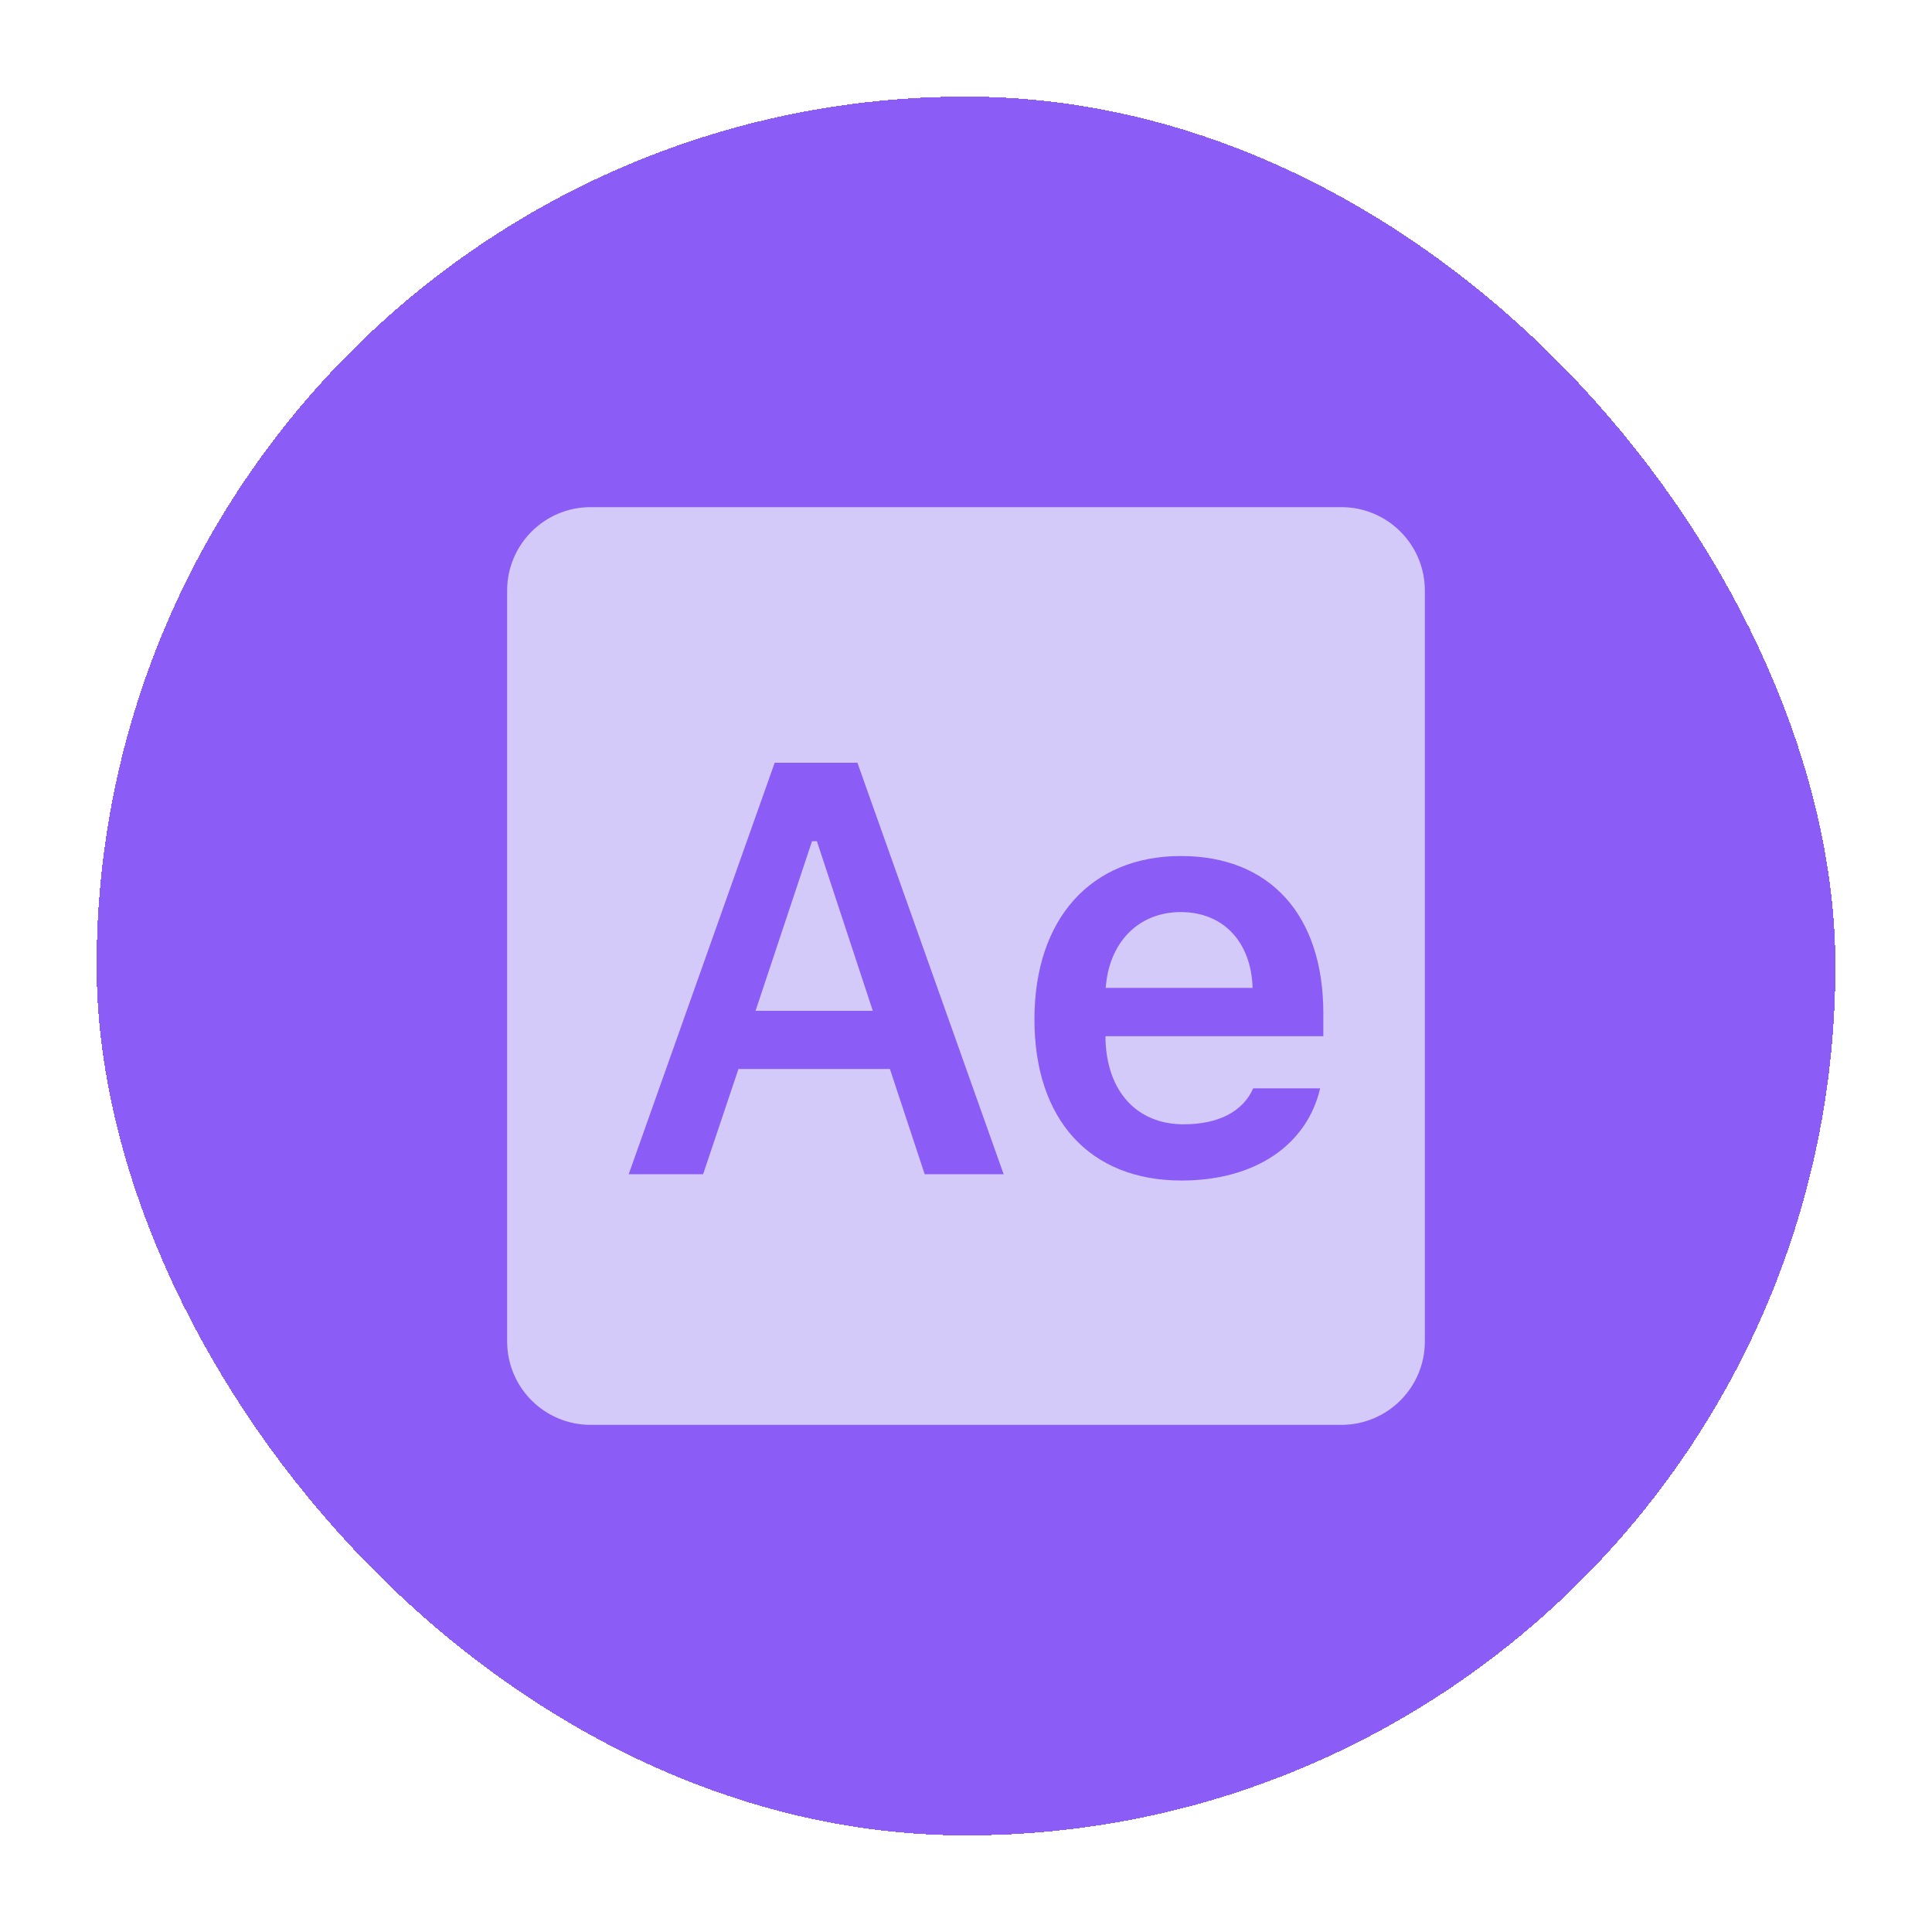 <svg width="80" height="80" viewBox="0 0 80 80" fill="none" xmlns="http://www.w3.org/2000/svg">
<g filter="url(#filter0_d_30_1007)">
<rect x="7" y="3" width="72" height="72" rx="36" fill="#8B5CF6" shape-rendering="crispEdges"/>
<path d="M27.454 20C25.546 20 24 21.546 24 23.454V54.545C24 56.454 25.546 58 27.454 58H58.545C60.454 58 62 56.454 62 54.545V23.454C62 21.546 60.454 20 58.545 20H27.454ZM35.079 30.583H38.503L44.559 47.623H41.29L39.849 43.264H33.578L32.114 47.623H29.033L35.079 30.583ZM36.624 33.832L34.286 40.855H39.141L36.826 33.832H36.624ZM51.903 34.446C55.587 34.446 57.797 36.889 57.797 40.963V41.908H48.776V42.06C48.846 44.209 50.085 45.555 52.011 45.555C53.462 45.555 54.467 45.024 54.892 44.067H57.665C57.112 46.418 54.972 47.883 51.926 47.883C48.125 47.883 45.834 45.365 45.834 41.21C45.834 37.054 48.162 34.446 51.903 34.446ZM51.893 36.767C50.145 36.767 48.917 38.02 48.786 39.907H54.868C54.808 37.995 53.649 36.767 51.893 36.767Z" fill="#D4CAF9"/>
</g>
<defs>
<filter id="filter0_d_30_1007" x="0" y="0" width="80" height="80" filterUnits="userSpaceOnUse" color-interpolation-filters="sRGB">
<feFlood flood-opacity="0" result="BackgroundImageFix"/>
<feColorMatrix in="SourceAlpha" type="matrix" values="0 0 0 0 0 0 0 0 0 0 0 0 0 0 0 0 0 0 127 0" result="hardAlpha"/>
<feOffset dx="-3" dy="1"/>
<feGaussianBlur stdDeviation="2"/>
<feComposite in2="hardAlpha" operator="out"/>
<feColorMatrix type="matrix" values="0 0 0 0 0 0 0 0 0 0 0 0 0 0 0 0 0 0 0.07 0"/>
<feBlend mode="normal" in2="BackgroundImageFix" result="effect1_dropShadow_30_1007"/>
<feBlend mode="normal" in="SourceGraphic" in2="effect1_dropShadow_30_1007" result="shape"/>
</filter>
</defs>
</svg>
